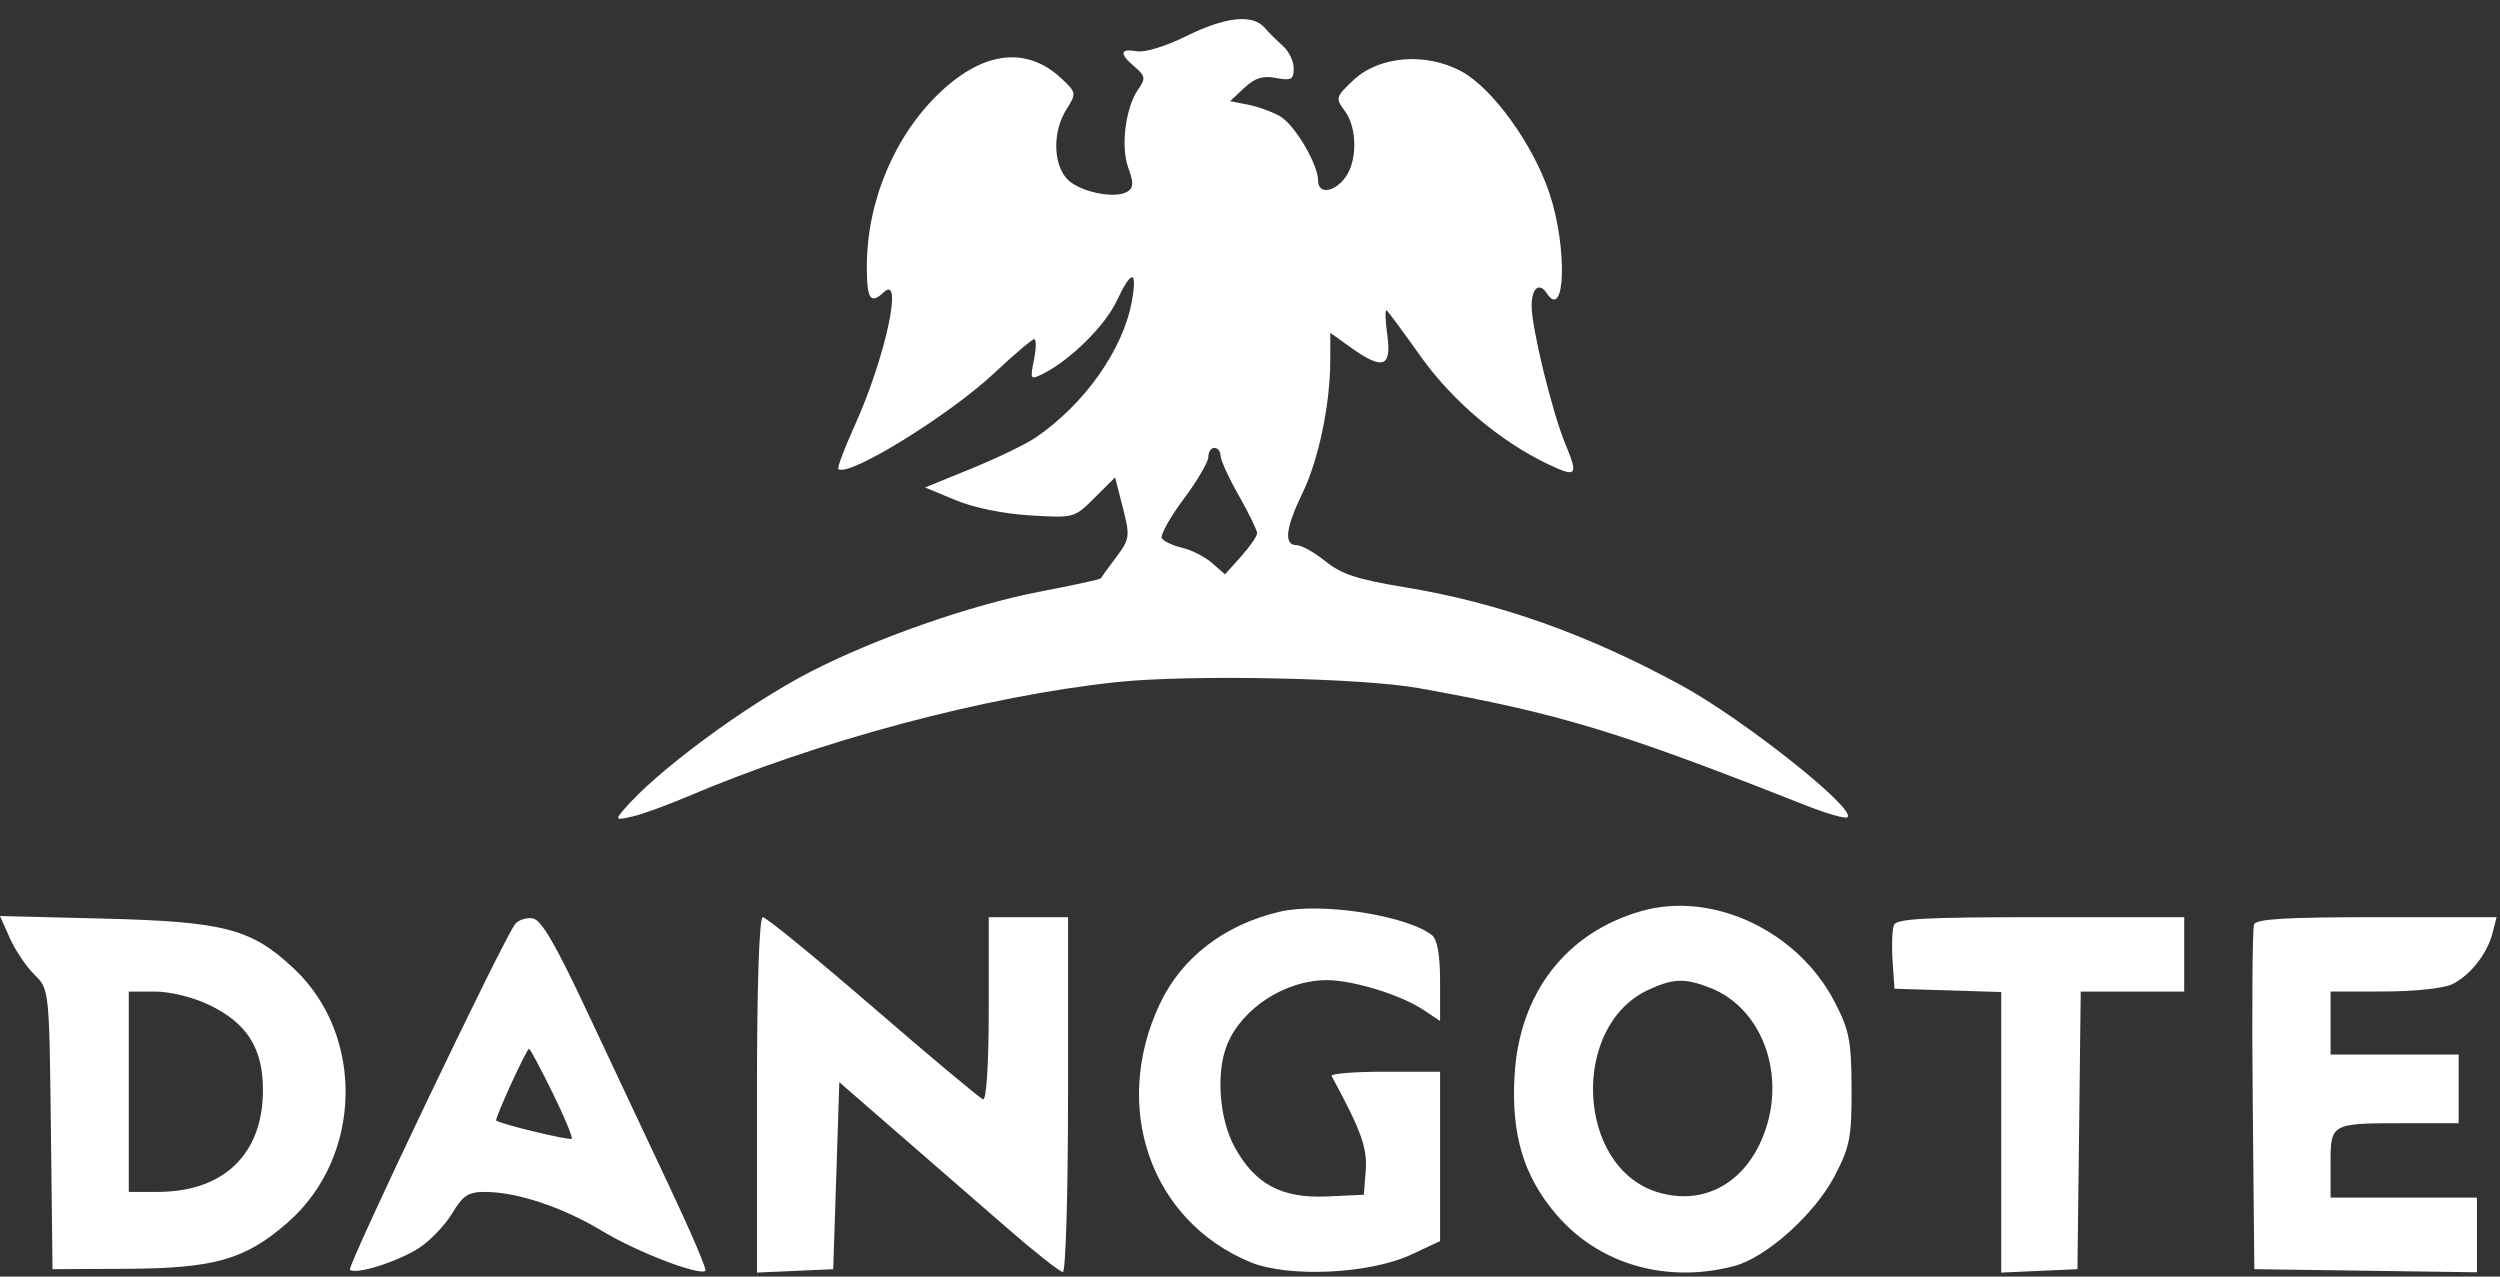 <svg width="94" height="48" viewBox="0 0 94 48" fill="none" xmlns="http://www.w3.org/2000/svg">
<rect x="0" y="0" width="94" height="48" fill="#333333" stroke="none"/>
<path fill-rule="evenodd" clip-rule="evenodd" d="M44.599 1.361C43.825 1.743 43.041 1.982 42.741 1.928C42.104 1.814 42.079 2.018 42.67 2.519C43.066 2.856 43.08 2.952 42.796 3.36C42.315 4.049 42.131 5.525 42.427 6.322C42.628 6.863 42.621 7.061 42.397 7.203C41.923 7.503 40.532 7.203 40.101 6.708C39.59 6.121 39.586 4.927 40.094 4.121C40.479 3.509 40.475 3.482 39.915 2.956C38.617 1.737 37.007 1.914 35.366 3.455C33.649 5.069 32.599 7.55 32.593 10.007C32.59 11.253 32.726 11.461 33.233 10.986C33.98 10.285 33.277 13.488 32.127 16.024C31.747 16.863 31.475 17.587 31.524 17.633C31.88 17.966 35.683 15.624 37.395 14.018C38.138 13.321 38.81 12.751 38.889 12.751C38.968 12.751 38.963 13.1 38.877 13.527C38.727 14.277 38.739 14.294 39.231 14.047C40.242 13.539 41.547 12.248 41.982 11.326C42.544 10.134 42.767 10.123 42.563 11.298C42.245 13.127 40.78 15.206 38.925 16.462C38.561 16.708 37.481 17.228 36.524 17.619L34.783 18.329L35.923 18.803C36.613 19.09 37.718 19.317 38.727 19.378C40.391 19.479 40.391 19.479 41.16 18.714L41.928 17.949L42.219 19.088C42.495 20.165 42.481 20.265 41.966 20.954C41.666 21.354 41.406 21.711 41.388 21.748C41.37 21.784 40.338 22.009 39.094 22.247C36.524 22.739 32.914 24.001 30.476 25.258C28.022 26.524 24.655 29.015 23.434 30.466C23.131 30.827 23.156 30.844 23.779 30.701C24.148 30.617 25.072 30.282 25.833 29.958C30.799 27.843 37.052 26.174 41.987 25.647C44.71 25.357 51.188 25.486 53.345 25.874C58.634 26.825 60.846 27.495 67.876 30.274C68.678 30.591 69.394 30.796 69.465 30.728C69.802 30.412 65.545 27.036 63.206 25.763C59.67 23.84 56.341 22.659 52.823 22.081C51.041 21.788 50.441 21.592 49.839 21.106C49.425 20.772 48.935 20.498 48.75 20.498C48.262 20.498 48.337 19.849 48.976 18.534C49.58 17.289 50.015 15.207 50.018 13.547L50.02 12.514L50.786 13.063C51.998 13.93 52.332 13.815 52.161 12.589C52.083 12.027 52.075 11.616 52.143 11.675C52.211 11.734 52.788 12.515 53.424 13.409C54.614 15.082 56.402 16.593 58.218 17.459C59.287 17.969 59.356 17.885 58.853 16.683C58.37 15.53 57.591 12.341 57.589 11.514C57.587 10.834 57.873 10.592 58.161 11.029C58.856 12.085 58.937 9.324 58.27 7.298C57.663 5.453 56.129 3.322 54.95 2.684C53.611 1.96 51.861 2.101 50.892 3.01C50.22 3.641 50.206 3.69 50.563 4.169C51.036 4.802 51.044 6.055 50.58 6.677C50.159 7.242 49.561 7.31 49.561 6.793C49.561 6.181 48.686 4.698 48.134 4.375C47.847 4.207 47.305 4.01 46.931 3.937L46.251 3.805L46.783 3.306C47.187 2.928 47.476 2.837 47.979 2.932C48.555 3.04 48.644 2.991 48.644 2.571C48.644 2.305 48.463 1.927 48.242 1.731C48.022 1.536 47.708 1.224 47.545 1.038C47.093 0.52 46.075 0.632 44.599 1.361ZM45.892 17.132C45.892 17.293 46.201 17.969 46.58 18.634C46.958 19.3 47.267 19.936 47.267 20.047C47.267 20.159 46.996 20.553 46.664 20.923L46.061 21.596L45.575 21.171C45.307 20.937 44.804 20.679 44.456 20.598C44.108 20.517 43.762 20.358 43.688 20.245C43.614 20.132 43.976 19.474 44.493 18.782C45.01 18.09 45.433 17.37 45.433 17.182C45.433 16.994 45.536 16.84 45.662 16.84C45.788 16.84 45.892 16.971 45.892 17.132ZM48.124 34.279C46.04 34.766 44.43 36.003 43.608 37.75C41.776 41.642 43.268 45.902 47.005 47.454C48.432 48.046 51.491 47.905 53.058 47.175L54.147 46.666V43.481V40.296H52.064C50.919 40.296 50.021 40.369 50.069 40.458C51.179 42.507 51.416 43.163 51.352 44.002L51.281 44.923L49.896 44.986C48.179 45.064 47.172 44.52 46.407 43.1C45.842 42.049 45.718 40.324 46.136 39.288C46.688 37.915 48.325 36.853 49.889 36.853C50.874 36.853 52.669 37.405 53.517 37.969L54.147 38.389V36.894C54.147 35.91 54.043 35.318 53.841 35.161C52.885 34.416 49.663 33.919 48.124 34.279ZM61.714 34.257C58.887 35.063 57.129 37.338 56.948 40.423C56.818 42.642 57.276 44.192 58.487 45.63C60.084 47.526 62.628 48.275 65.194 47.607C66.406 47.291 68.228 45.659 68.985 44.214C69.555 43.124 69.626 42.755 69.619 40.931C69.612 39.13 69.532 38.724 68.975 37.657C67.586 34.991 64.387 33.494 61.714 34.257ZM0.369 35.271C0.572 35.727 0.989 36.346 1.295 36.646C1.85 37.189 1.852 37.211 1.914 42.456L1.975 47.721L4.755 47.707C8.078 47.69 9.234 47.357 10.83 45.955C13.624 43.502 13.73 38.932 11.05 36.418C9.447 34.913 8.449 34.653 3.854 34.538L0 34.442L0.369 35.271ZM19.37 34.745C18.929 35.295 13.036 47.627 13.159 47.742C13.37 47.941 14.943 47.446 15.75 46.928C16.169 46.658 16.731 46.072 16.999 45.626C17.405 44.948 17.606 44.816 18.23 44.816C19.436 44.816 21.173 45.395 22.646 46.288C23.936 47.071 26.31 47.983 26.526 47.78C26.58 47.73 25.963 46.291 25.156 44.584C24.349 42.877 22.963 39.931 22.076 38.037C20.886 35.496 20.349 34.577 20.028 34.529C19.789 34.494 19.492 34.591 19.37 34.745ZM28.462 41.167V47.849L29.896 47.785L31.329 47.721L31.444 44.205L31.558 40.69L33.745 42.591C34.947 43.637 36.794 45.243 37.851 46.16C38.906 47.078 39.858 47.828 39.964 47.828C40.071 47.828 40.158 44.826 40.158 41.157V34.486H38.668H37.177V37.947C37.177 39.984 37.089 41.379 36.964 41.336C36.847 41.297 34.986 39.74 32.828 37.875C30.67 36.011 28.805 34.486 28.683 34.486C28.546 34.486 28.462 37.028 28.462 41.167ZM71.212 34.782C71.145 34.945 71.122 35.55 71.161 36.127L71.232 37.176L73.239 37.238L75.246 37.3V42.575V47.849L76.679 47.785L78.112 47.721L78.174 42.502L78.235 37.283H80.18H82.126V35.885V34.486H76.729C72.358 34.486 71.31 34.542 71.212 34.782ZM84.752 34.758C84.691 34.907 84.669 37.885 84.702 41.375L84.763 47.721L88.948 47.779L93.133 47.838V46.434V45.031H90.381H87.629V43.763C87.629 42.235 87.632 42.233 90.4 42.233H92.445V40.942V39.651H90.037H87.629V38.467V37.283L89.636 37.28C90.771 37.279 91.882 37.162 92.194 37.011C92.874 36.683 93.522 35.863 93.721 35.078L93.871 34.486H89.367C85.954 34.486 84.836 34.552 84.752 34.758ZM64.313 37.147C66.159 37.87 67.096 40.179 66.425 42.346C65.791 44.393 64.138 45.388 62.311 44.822C59.27 43.88 59.038 38.578 61.979 37.218C62.922 36.782 63.35 36.769 64.313 37.147ZM7.83 37.768C9.281 38.456 9.887 39.402 9.887 40.982C9.887 43.397 8.417 44.816 5.916 44.816H4.842V41.05V37.283H5.825C6.389 37.283 7.244 37.49 7.83 37.768ZM20.775 41.084C21.221 41.99 21.545 42.77 21.495 42.818C21.417 42.891 18.826 42.267 18.659 42.135C18.588 42.079 19.797 39.435 19.893 39.435C19.932 39.435 20.329 40.177 20.775 41.084Z" fill="white"/>
</svg>
